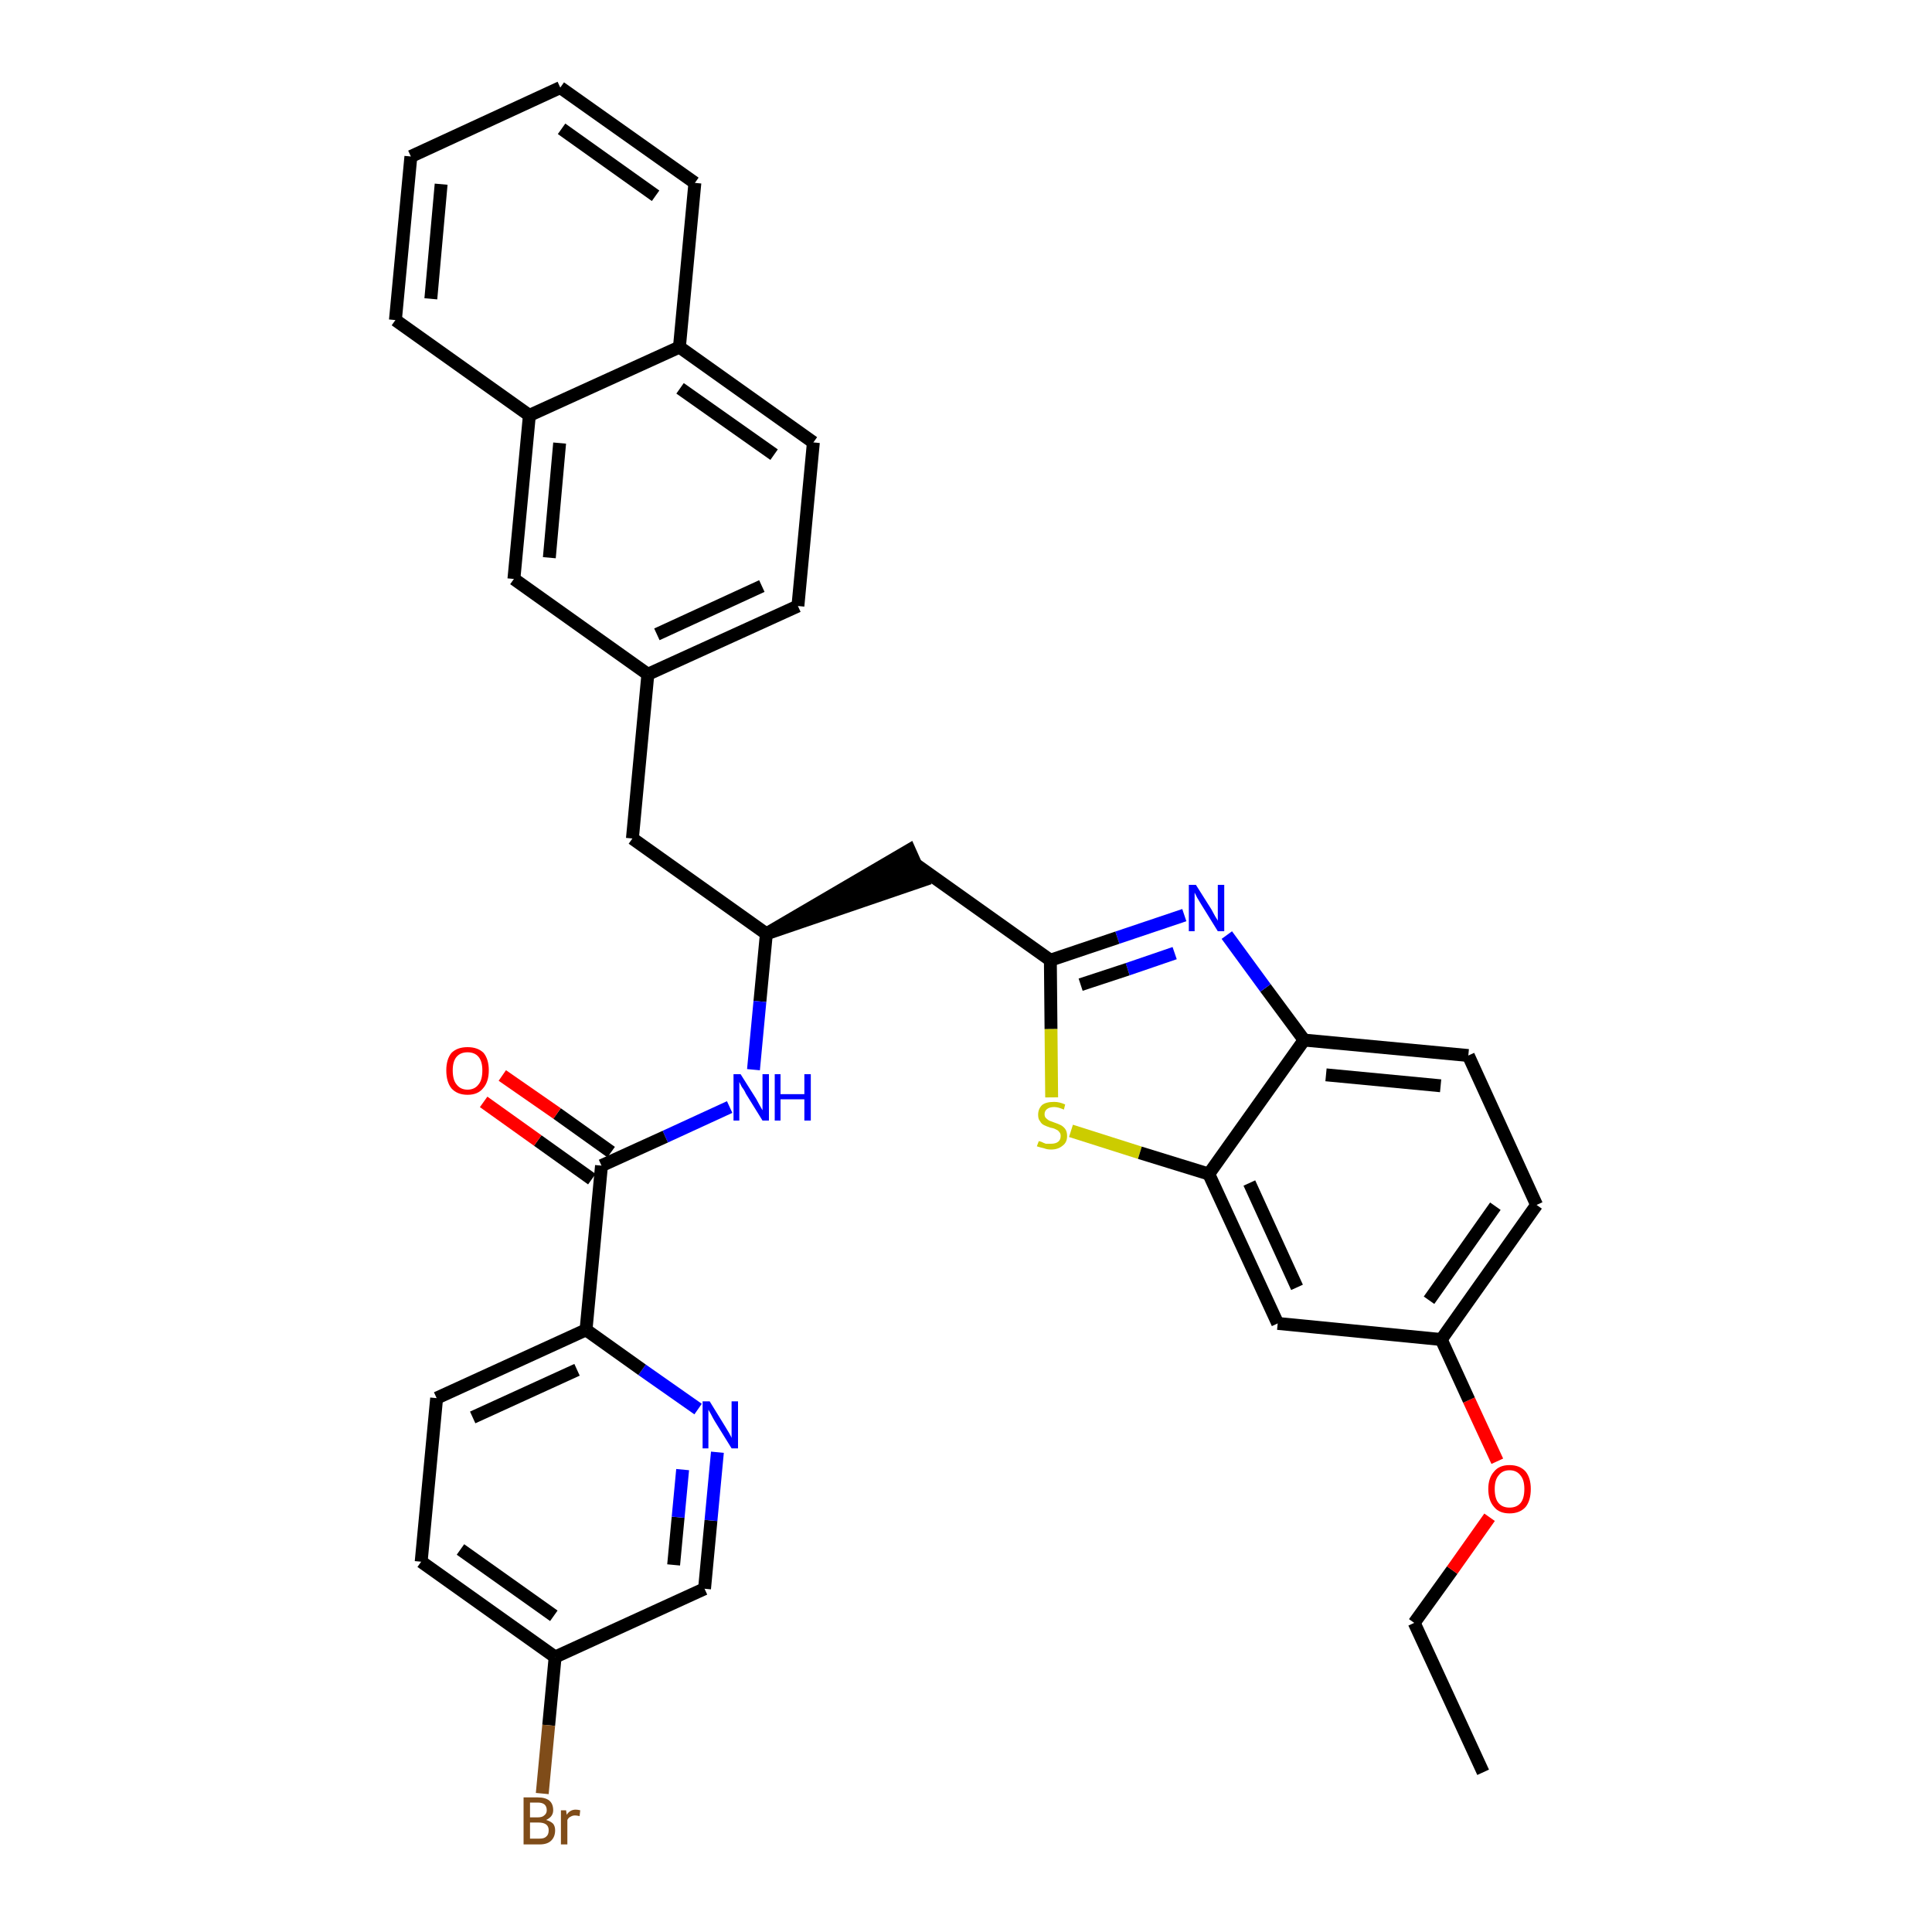 <?xml version='1.0' encoding='iso-8859-1'?>
<svg version='1.1' baseProfile='full'
              xmlns='http://www.w3.org/2000/svg'
                      xmlns:rdkit='http://www.rdkit.org/xml'
                      xmlns:xlink='http://www.w3.org/1999/xlink'
                  xml:space='preserve'
width='300px' height='300px' viewBox='0 0 300 300'>
<!-- END OF HEADER -->
<path class='bond-0 atom-0 atom-1' d='M 230.3,275.2 L 219.6,252.0' style='fill:none;fill-rule:evenodd;stroke:#000000;stroke-width:2.0px;stroke-linecap:butt;stroke-linejoin:miter;stroke-opacity:1' />
<path class='bond-1 atom-1 atom-2' d='M 219.6,252.0 L 225.5,243.8' style='fill:none;fill-rule:evenodd;stroke:#000000;stroke-width:2.0px;stroke-linecap:butt;stroke-linejoin:miter;stroke-opacity:1' />
<path class='bond-1 atom-1 atom-2' d='M 225.5,243.8 L 231.3,235.6' style='fill:none;fill-rule:evenodd;stroke:#FF0000;stroke-width:2.0px;stroke-linecap:butt;stroke-linejoin:miter;stroke-opacity:1' />
<path class='bond-2 atom-2 atom-3' d='M 232.5,226.9 L 228.1,217.4' style='fill:none;fill-rule:evenodd;stroke:#FF0000;stroke-width:2.0px;stroke-linecap:butt;stroke-linejoin:miter;stroke-opacity:1' />
<path class='bond-2 atom-2 atom-3' d='M 228.1,217.4 L 223.8,208.0' style='fill:none;fill-rule:evenodd;stroke:#000000;stroke-width:2.0px;stroke-linecap:butt;stroke-linejoin:miter;stroke-opacity:1' />
<path class='bond-3 atom-3 atom-4' d='M 223.8,208.0 L 238.6,187.1' style='fill:none;fill-rule:evenodd;stroke:#000000;stroke-width:2.0px;stroke-linecap:butt;stroke-linejoin:miter;stroke-opacity:1' />
<path class='bond-3 atom-3 atom-4' d='M 221.9,201.9 L 232.2,187.3' style='fill:none;fill-rule:evenodd;stroke:#000000;stroke-width:2.0px;stroke-linecap:butt;stroke-linejoin:miter;stroke-opacity:1' />
<path class='bond-34 atom-34 atom-3' d='M 198.4,205.5 L 223.8,208.0' style='fill:none;fill-rule:evenodd;stroke:#000000;stroke-width:2.0px;stroke-linecap:butt;stroke-linejoin:miter;stroke-opacity:1' />
<path class='bond-4 atom-4 atom-5' d='M 238.6,187.1 L 228.0,163.9' style='fill:none;fill-rule:evenodd;stroke:#000000;stroke-width:2.0px;stroke-linecap:butt;stroke-linejoin:miter;stroke-opacity:1' />
<path class='bond-5 atom-5 atom-6' d='M 228.0,163.9 L 202.5,161.5' style='fill:none;fill-rule:evenodd;stroke:#000000;stroke-width:2.0px;stroke-linecap:butt;stroke-linejoin:miter;stroke-opacity:1' />
<path class='bond-5 atom-5 atom-6' d='M 223.7,168.6 L 205.9,166.9' style='fill:none;fill-rule:evenodd;stroke:#000000;stroke-width:2.0px;stroke-linecap:butt;stroke-linejoin:miter;stroke-opacity:1' />
<path class='bond-6 atom-6 atom-7' d='M 202.5,161.5 L 196.5,153.4' style='fill:none;fill-rule:evenodd;stroke:#000000;stroke-width:2.0px;stroke-linecap:butt;stroke-linejoin:miter;stroke-opacity:1' />
<path class='bond-6 atom-6 atom-7' d='M 196.5,153.4 L 190.5,145.2' style='fill:none;fill-rule:evenodd;stroke:#0000FF;stroke-width:2.0px;stroke-linecap:butt;stroke-linejoin:miter;stroke-opacity:1' />
<path class='bond-35 atom-33 atom-6' d='M 187.7,182.3 L 202.5,161.5' style='fill:none;fill-rule:evenodd;stroke:#000000;stroke-width:2.0px;stroke-linecap:butt;stroke-linejoin:miter;stroke-opacity:1' />
<path class='bond-7 atom-7 atom-8' d='M 183.9,142.1 L 173.5,145.6' style='fill:none;fill-rule:evenodd;stroke:#0000FF;stroke-width:2.0px;stroke-linecap:butt;stroke-linejoin:miter;stroke-opacity:1' />
<path class='bond-7 atom-7 atom-8' d='M 173.5,145.6 L 163.1,149.1' style='fill:none;fill-rule:evenodd;stroke:#000000;stroke-width:2.0px;stroke-linecap:butt;stroke-linejoin:miter;stroke-opacity:1' />
<path class='bond-7 atom-7 atom-8' d='M 182.4,148.0 L 175.1,150.5' style='fill:none;fill-rule:evenodd;stroke:#0000FF;stroke-width:2.0px;stroke-linecap:butt;stroke-linejoin:miter;stroke-opacity:1' />
<path class='bond-7 atom-7 atom-8' d='M 175.1,150.5 L 167.8,152.9' style='fill:none;fill-rule:evenodd;stroke:#000000;stroke-width:2.0px;stroke-linecap:butt;stroke-linejoin:miter;stroke-opacity:1' />
<path class='bond-8 atom-8 atom-9' d='M 163.1,149.1 L 142.3,134.3' style='fill:none;fill-rule:evenodd;stroke:#000000;stroke-width:2.0px;stroke-linecap:butt;stroke-linejoin:miter;stroke-opacity:1' />
<path class='bond-31 atom-8 atom-32' d='M 163.1,149.1 L 163.2,159.8' style='fill:none;fill-rule:evenodd;stroke:#000000;stroke-width:2.0px;stroke-linecap:butt;stroke-linejoin:miter;stroke-opacity:1' />
<path class='bond-31 atom-8 atom-32' d='M 163.2,159.8 L 163.3,170.4' style='fill:none;fill-rule:evenodd;stroke:#CCCC00;stroke-width:2.0px;stroke-linecap:butt;stroke-linejoin:miter;stroke-opacity:1' />
<path class='bond-9 atom-10 atom-9' d='M 119.0,145.0 L 143.3,136.7 L 141.2,132.0 Z' style='fill:#000000;fill-rule:evenodd;fill-opacity:1;stroke:#000000;stroke-width:2.0px;stroke-linecap:butt;stroke-linejoin:miter;stroke-opacity:1;' />
<path class='bond-10 atom-10 atom-11' d='M 119.0,145.0 L 98.2,130.2' style='fill:none;fill-rule:evenodd;stroke:#000000;stroke-width:2.0px;stroke-linecap:butt;stroke-linejoin:miter;stroke-opacity:1' />
<path class='bond-21 atom-10 atom-22' d='M 119.0,145.0 L 118.0,155.5' style='fill:none;fill-rule:evenodd;stroke:#000000;stroke-width:2.0px;stroke-linecap:butt;stroke-linejoin:miter;stroke-opacity:1' />
<path class='bond-21 atom-10 atom-22' d='M 118.0,155.5 L 117.0,166.1' style='fill:none;fill-rule:evenodd;stroke:#0000FF;stroke-width:2.0px;stroke-linecap:butt;stroke-linejoin:miter;stroke-opacity:1' />
<path class='bond-11 atom-11 atom-12' d='M 98.2,130.2 L 100.6,104.7' style='fill:none;fill-rule:evenodd;stroke:#000000;stroke-width:2.0px;stroke-linecap:butt;stroke-linejoin:miter;stroke-opacity:1' />
<path class='bond-12 atom-12 atom-13' d='M 100.6,104.7 L 123.9,94.1' style='fill:none;fill-rule:evenodd;stroke:#000000;stroke-width:2.0px;stroke-linecap:butt;stroke-linejoin:miter;stroke-opacity:1' />
<path class='bond-12 atom-12 atom-13' d='M 102.0,98.5 L 118.3,91.0' style='fill:none;fill-rule:evenodd;stroke:#000000;stroke-width:2.0px;stroke-linecap:butt;stroke-linejoin:miter;stroke-opacity:1' />
<path class='bond-36 atom-21 atom-12' d='M 79.8,89.9 L 100.6,104.7' style='fill:none;fill-rule:evenodd;stroke:#000000;stroke-width:2.0px;stroke-linecap:butt;stroke-linejoin:miter;stroke-opacity:1' />
<path class='bond-13 atom-13 atom-14' d='M 123.9,94.1 L 126.3,68.7' style='fill:none;fill-rule:evenodd;stroke:#000000;stroke-width:2.0px;stroke-linecap:butt;stroke-linejoin:miter;stroke-opacity:1' />
<path class='bond-14 atom-14 atom-15' d='M 126.3,68.7 L 105.5,53.9' style='fill:none;fill-rule:evenodd;stroke:#000000;stroke-width:2.0px;stroke-linecap:butt;stroke-linejoin:miter;stroke-opacity:1' />
<path class='bond-14 atom-14 atom-15' d='M 120.2,70.6 L 105.6,60.3' style='fill:none;fill-rule:evenodd;stroke:#000000;stroke-width:2.0px;stroke-linecap:butt;stroke-linejoin:miter;stroke-opacity:1' />
<path class='bond-15 atom-15 atom-16' d='M 105.5,53.9 L 107.9,28.4' style='fill:none;fill-rule:evenodd;stroke:#000000;stroke-width:2.0px;stroke-linecap:butt;stroke-linejoin:miter;stroke-opacity:1' />
<path class='bond-38 atom-20 atom-15' d='M 82.2,64.5 L 105.5,53.9' style='fill:none;fill-rule:evenodd;stroke:#000000;stroke-width:2.0px;stroke-linecap:butt;stroke-linejoin:miter;stroke-opacity:1' />
<path class='bond-16 atom-16 atom-17' d='M 107.9,28.4 L 87.0,13.6' style='fill:none;fill-rule:evenodd;stroke:#000000;stroke-width:2.0px;stroke-linecap:butt;stroke-linejoin:miter;stroke-opacity:1' />
<path class='bond-16 atom-16 atom-17' d='M 101.8,30.4 L 87.2,20.0' style='fill:none;fill-rule:evenodd;stroke:#000000;stroke-width:2.0px;stroke-linecap:butt;stroke-linejoin:miter;stroke-opacity:1' />
<path class='bond-17 atom-17 atom-18' d='M 87.0,13.6 L 63.8,24.3' style='fill:none;fill-rule:evenodd;stroke:#000000;stroke-width:2.0px;stroke-linecap:butt;stroke-linejoin:miter;stroke-opacity:1' />
<path class='bond-18 atom-18 atom-19' d='M 63.8,24.3 L 61.4,49.7' style='fill:none;fill-rule:evenodd;stroke:#000000;stroke-width:2.0px;stroke-linecap:butt;stroke-linejoin:miter;stroke-opacity:1' />
<path class='bond-18 atom-18 atom-19' d='M 68.5,28.6 L 66.9,46.4' style='fill:none;fill-rule:evenodd;stroke:#000000;stroke-width:2.0px;stroke-linecap:butt;stroke-linejoin:miter;stroke-opacity:1' />
<path class='bond-19 atom-19 atom-20' d='M 61.4,49.7 L 82.2,64.5' style='fill:none;fill-rule:evenodd;stroke:#000000;stroke-width:2.0px;stroke-linecap:butt;stroke-linejoin:miter;stroke-opacity:1' />
<path class='bond-20 atom-20 atom-21' d='M 82.2,64.5 L 79.8,89.9' style='fill:none;fill-rule:evenodd;stroke:#000000;stroke-width:2.0px;stroke-linecap:butt;stroke-linejoin:miter;stroke-opacity:1' />
<path class='bond-20 atom-20 atom-21' d='M 86.9,68.8 L 85.3,86.6' style='fill:none;fill-rule:evenodd;stroke:#000000;stroke-width:2.0px;stroke-linecap:butt;stroke-linejoin:miter;stroke-opacity:1' />
<path class='bond-22 atom-22 atom-23' d='M 113.3,171.9 L 103.3,176.5' style='fill:none;fill-rule:evenodd;stroke:#0000FF;stroke-width:2.0px;stroke-linecap:butt;stroke-linejoin:miter;stroke-opacity:1' />
<path class='bond-22 atom-22 atom-23' d='M 103.3,176.5 L 93.4,181.0' style='fill:none;fill-rule:evenodd;stroke:#000000;stroke-width:2.0px;stroke-linecap:butt;stroke-linejoin:miter;stroke-opacity:1' />
<path class='bond-23 atom-23 atom-24' d='M 94.9,178.9 L 86.5,172.9' style='fill:none;fill-rule:evenodd;stroke:#000000;stroke-width:2.0px;stroke-linecap:butt;stroke-linejoin:miter;stroke-opacity:1' />
<path class='bond-23 atom-23 atom-24' d='M 86.5,172.9 L 78.0,167.0' style='fill:none;fill-rule:evenodd;stroke:#FF0000;stroke-width:2.0px;stroke-linecap:butt;stroke-linejoin:miter;stroke-opacity:1' />
<path class='bond-23 atom-23 atom-24' d='M 91.9,183.1 L 83.5,177.1' style='fill:none;fill-rule:evenodd;stroke:#000000;stroke-width:2.0px;stroke-linecap:butt;stroke-linejoin:miter;stroke-opacity:1' />
<path class='bond-23 atom-23 atom-24' d='M 83.5,177.1 L 75.1,171.1' style='fill:none;fill-rule:evenodd;stroke:#FF0000;stroke-width:2.0px;stroke-linecap:butt;stroke-linejoin:miter;stroke-opacity:1' />
<path class='bond-24 atom-23 atom-25' d='M 93.4,181.0 L 91.0,206.5' style='fill:none;fill-rule:evenodd;stroke:#000000;stroke-width:2.0px;stroke-linecap:butt;stroke-linejoin:miter;stroke-opacity:1' />
<path class='bond-25 atom-25 atom-26' d='M 91.0,206.5 L 67.8,217.1' style='fill:none;fill-rule:evenodd;stroke:#000000;stroke-width:2.0px;stroke-linecap:butt;stroke-linejoin:miter;stroke-opacity:1' />
<path class='bond-25 atom-25 atom-26' d='M 89.6,212.7 L 73.4,220.1' style='fill:none;fill-rule:evenodd;stroke:#000000;stroke-width:2.0px;stroke-linecap:butt;stroke-linejoin:miter;stroke-opacity:1' />
<path class='bond-37 atom-31 atom-25' d='M 108.4,218.8 L 99.7,212.7' style='fill:none;fill-rule:evenodd;stroke:#0000FF;stroke-width:2.0px;stroke-linecap:butt;stroke-linejoin:miter;stroke-opacity:1' />
<path class='bond-37 atom-31 atom-25' d='M 99.7,212.7 L 91.0,206.5' style='fill:none;fill-rule:evenodd;stroke:#000000;stroke-width:2.0px;stroke-linecap:butt;stroke-linejoin:miter;stroke-opacity:1' />
<path class='bond-26 atom-26 atom-27' d='M 67.8,217.1 L 65.4,242.5' style='fill:none;fill-rule:evenodd;stroke:#000000;stroke-width:2.0px;stroke-linecap:butt;stroke-linejoin:miter;stroke-opacity:1' />
<path class='bond-27 atom-27 atom-28' d='M 65.4,242.5 L 86.2,257.3' style='fill:none;fill-rule:evenodd;stroke:#000000;stroke-width:2.0px;stroke-linecap:butt;stroke-linejoin:miter;stroke-opacity:1' />
<path class='bond-27 atom-27 atom-28' d='M 71.5,240.6 L 86.0,250.9' style='fill:none;fill-rule:evenodd;stroke:#000000;stroke-width:2.0px;stroke-linecap:butt;stroke-linejoin:miter;stroke-opacity:1' />
<path class='bond-28 atom-28 atom-29' d='M 86.2,257.3 L 85.2,267.9' style='fill:none;fill-rule:evenodd;stroke:#000000;stroke-width:2.0px;stroke-linecap:butt;stroke-linejoin:miter;stroke-opacity:1' />
<path class='bond-28 atom-28 atom-29' d='M 85.2,267.9 L 84.2,278.5' style='fill:none;fill-rule:evenodd;stroke:#7F4C19;stroke-width:2.0px;stroke-linecap:butt;stroke-linejoin:miter;stroke-opacity:1' />
<path class='bond-29 atom-28 atom-30' d='M 86.2,257.3 L 109.4,246.7' style='fill:none;fill-rule:evenodd;stroke:#000000;stroke-width:2.0px;stroke-linecap:butt;stroke-linejoin:miter;stroke-opacity:1' />
<path class='bond-30 atom-30 atom-31' d='M 109.4,246.7 L 110.4,236.1' style='fill:none;fill-rule:evenodd;stroke:#000000;stroke-width:2.0px;stroke-linecap:butt;stroke-linejoin:miter;stroke-opacity:1' />
<path class='bond-30 atom-30 atom-31' d='M 110.4,236.1 L 111.4,225.5' style='fill:none;fill-rule:evenodd;stroke:#0000FF;stroke-width:2.0px;stroke-linecap:butt;stroke-linejoin:miter;stroke-opacity:1' />
<path class='bond-30 atom-30 atom-31' d='M 104.6,243.0 L 105.3,235.6' style='fill:none;fill-rule:evenodd;stroke:#000000;stroke-width:2.0px;stroke-linecap:butt;stroke-linejoin:miter;stroke-opacity:1' />
<path class='bond-30 atom-30 atom-31' d='M 105.3,235.6 L 106.0,228.2' style='fill:none;fill-rule:evenodd;stroke:#0000FF;stroke-width:2.0px;stroke-linecap:butt;stroke-linejoin:miter;stroke-opacity:1' />
<path class='bond-32 atom-32 atom-33' d='M 166.3,175.6 L 177.0,179.0' style='fill:none;fill-rule:evenodd;stroke:#CCCC00;stroke-width:2.0px;stroke-linecap:butt;stroke-linejoin:miter;stroke-opacity:1' />
<path class='bond-32 atom-32 atom-33' d='M 177.0,179.0 L 187.7,182.3' style='fill:none;fill-rule:evenodd;stroke:#000000;stroke-width:2.0px;stroke-linecap:butt;stroke-linejoin:miter;stroke-opacity:1' />
<path class='bond-33 atom-33 atom-34' d='M 187.7,182.3 L 198.4,205.5' style='fill:none;fill-rule:evenodd;stroke:#000000;stroke-width:2.0px;stroke-linecap:butt;stroke-linejoin:miter;stroke-opacity:1' />
<path class='bond-33 atom-33 atom-34' d='M 194.0,183.7 L 201.4,199.9' style='fill:none;fill-rule:evenodd;stroke:#000000;stroke-width:2.0px;stroke-linecap:butt;stroke-linejoin:miter;stroke-opacity:1' />
<path  class='atom-2' d='M 231.1 231.2
Q 231.1 229.5, 232.0 228.5
Q 232.8 227.5, 234.4 227.5
Q 236.0 227.5, 236.9 228.5
Q 237.7 229.5, 237.7 231.2
Q 237.7 233.0, 236.9 234.0
Q 236.0 235.0, 234.4 235.0
Q 232.8 235.0, 232.0 234.0
Q 231.1 233.0, 231.1 231.2
M 234.4 234.1
Q 235.5 234.1, 236.1 233.4
Q 236.7 232.7, 236.7 231.2
Q 236.7 229.8, 236.1 229.1
Q 235.5 228.3, 234.4 228.3
Q 233.3 228.3, 232.7 229.1
Q 232.1 229.8, 232.1 231.2
Q 232.1 232.7, 232.7 233.4
Q 233.3 234.1, 234.4 234.1
' fill='#FF0000'/>
<path  class='atom-7' d='M 185.7 137.4
L 188.1 141.2
Q 188.3 141.6, 188.7 142.3
Q 189.1 142.9, 189.1 143.0
L 189.1 137.4
L 190.1 137.4
L 190.1 144.6
L 189.1 144.6
L 186.5 140.4
Q 186.2 139.9, 185.9 139.4
Q 185.6 138.8, 185.5 138.6
L 185.5 144.6
L 184.6 144.6
L 184.6 137.4
L 185.7 137.4
' fill='#0000FF'/>
<path  class='atom-22' d='M 115.0 166.8
L 117.4 170.6
Q 117.6 171.0, 118.0 171.7
Q 118.4 172.4, 118.4 172.4
L 118.4 166.8
L 119.4 166.8
L 119.4 174.0
L 118.4 174.0
L 115.8 169.8
Q 115.6 169.3, 115.2 168.8
Q 114.9 168.2, 114.8 168.0
L 114.8 174.0
L 113.9 174.0
L 113.9 166.8
L 115.0 166.8
' fill='#0000FF'/>
<path  class='atom-22' d='M 120.3 166.8
L 121.2 166.8
L 121.2 169.9
L 124.9 169.9
L 124.9 166.8
L 125.9 166.8
L 125.9 174.0
L 124.9 174.0
L 124.9 170.7
L 121.2 170.7
L 121.2 174.0
L 120.3 174.0
L 120.3 166.8
' fill='#0000FF'/>
<path  class='atom-24' d='M 69.3 166.2
Q 69.3 164.5, 70.1 163.5
Q 71.0 162.6, 72.6 162.6
Q 74.2 162.6, 75.1 163.5
Q 75.9 164.5, 75.9 166.2
Q 75.9 168.0, 75.0 169.0
Q 74.2 170.0, 72.6 170.0
Q 71.0 170.0, 70.1 169.0
Q 69.3 168.0, 69.3 166.2
M 72.6 169.2
Q 73.7 169.2, 74.3 168.4
Q 74.9 167.7, 74.9 166.2
Q 74.9 164.8, 74.3 164.1
Q 73.7 163.4, 72.6 163.4
Q 71.5 163.4, 70.9 164.1
Q 70.3 164.8, 70.3 166.2
Q 70.3 167.7, 70.9 168.4
Q 71.5 169.2, 72.6 169.2
' fill='#FF0000'/>
<path  class='atom-29' d='M 84.8 282.6
Q 85.5 282.8, 85.9 283.2
Q 86.2 283.6, 86.2 284.2
Q 86.2 285.2, 85.6 285.8
Q 85.0 286.4, 83.8 286.4
L 81.3 286.4
L 81.3 279.1
L 83.5 279.1
Q 84.7 279.1, 85.3 279.6
Q 85.9 280.1, 85.9 281.1
Q 85.9 282.1, 84.8 282.6
M 82.3 279.9
L 82.3 282.2
L 83.5 282.2
Q 84.2 282.2, 84.5 281.9
Q 84.9 281.6, 84.9 281.1
Q 84.9 279.9, 83.5 279.9
L 82.3 279.9
M 83.8 285.5
Q 84.5 285.5, 84.8 285.2
Q 85.2 284.9, 85.2 284.2
Q 85.2 283.6, 84.8 283.3
Q 84.4 283.0, 83.6 283.0
L 82.3 283.0
L 82.3 285.5
L 83.8 285.5
' fill='#7F4C19'/>
<path  class='atom-29' d='M 87.9 281.1
L 88.0 281.8
Q 88.5 281.0, 89.4 281.0
Q 89.7 281.0, 90.1 281.1
L 90.0 282.0
Q 89.5 281.9, 89.3 281.9
Q 88.9 281.9, 88.6 282.1
Q 88.3 282.2, 88.1 282.6
L 88.1 286.4
L 87.1 286.4
L 87.1 281.1
L 87.9 281.1
' fill='#7F4C19'/>
<path  class='atom-31' d='M 110.2 217.6
L 112.6 221.5
Q 112.8 221.8, 113.2 222.5
Q 113.6 223.2, 113.6 223.3
L 113.6 217.6
L 114.6 217.6
L 114.6 224.9
L 113.6 224.9
L 111.0 220.7
Q 110.7 220.2, 110.4 219.6
Q 110.1 219.1, 110.0 218.9
L 110.0 224.9
L 109.1 224.9
L 109.1 217.6
L 110.2 217.6
' fill='#0000FF'/>
<path  class='atom-32' d='M 161.3 177.2
Q 161.4 177.2, 161.7 177.3
Q 162.1 177.5, 162.4 177.6
Q 162.8 177.6, 163.2 177.6
Q 163.9 177.6, 164.3 177.3
Q 164.7 177.0, 164.7 176.4
Q 164.7 176.0, 164.5 175.8
Q 164.3 175.5, 164.0 175.4
Q 163.7 175.2, 163.1 175.1
Q 162.5 174.9, 162.1 174.7
Q 161.7 174.5, 161.5 174.1
Q 161.2 173.8, 161.2 173.1
Q 161.2 172.2, 161.8 171.6
Q 162.4 171.1, 163.7 171.1
Q 164.5 171.1, 165.4 171.5
L 165.2 172.3
Q 164.3 171.9, 163.7 171.9
Q 163.0 171.9, 162.6 172.2
Q 162.2 172.5, 162.2 173.0
Q 162.2 173.4, 162.4 173.6
Q 162.6 173.8, 162.9 174.0
Q 163.2 174.1, 163.7 174.3
Q 164.3 174.5, 164.7 174.7
Q 165.1 174.9, 165.4 175.3
Q 165.7 175.7, 165.7 176.4
Q 165.7 177.4, 165.0 177.9
Q 164.3 178.5, 163.2 178.5
Q 162.6 178.5, 162.1 178.3
Q 161.6 178.2, 161.0 178.0
L 161.3 177.2
' fill='#CCCC00'/>
</svg>
